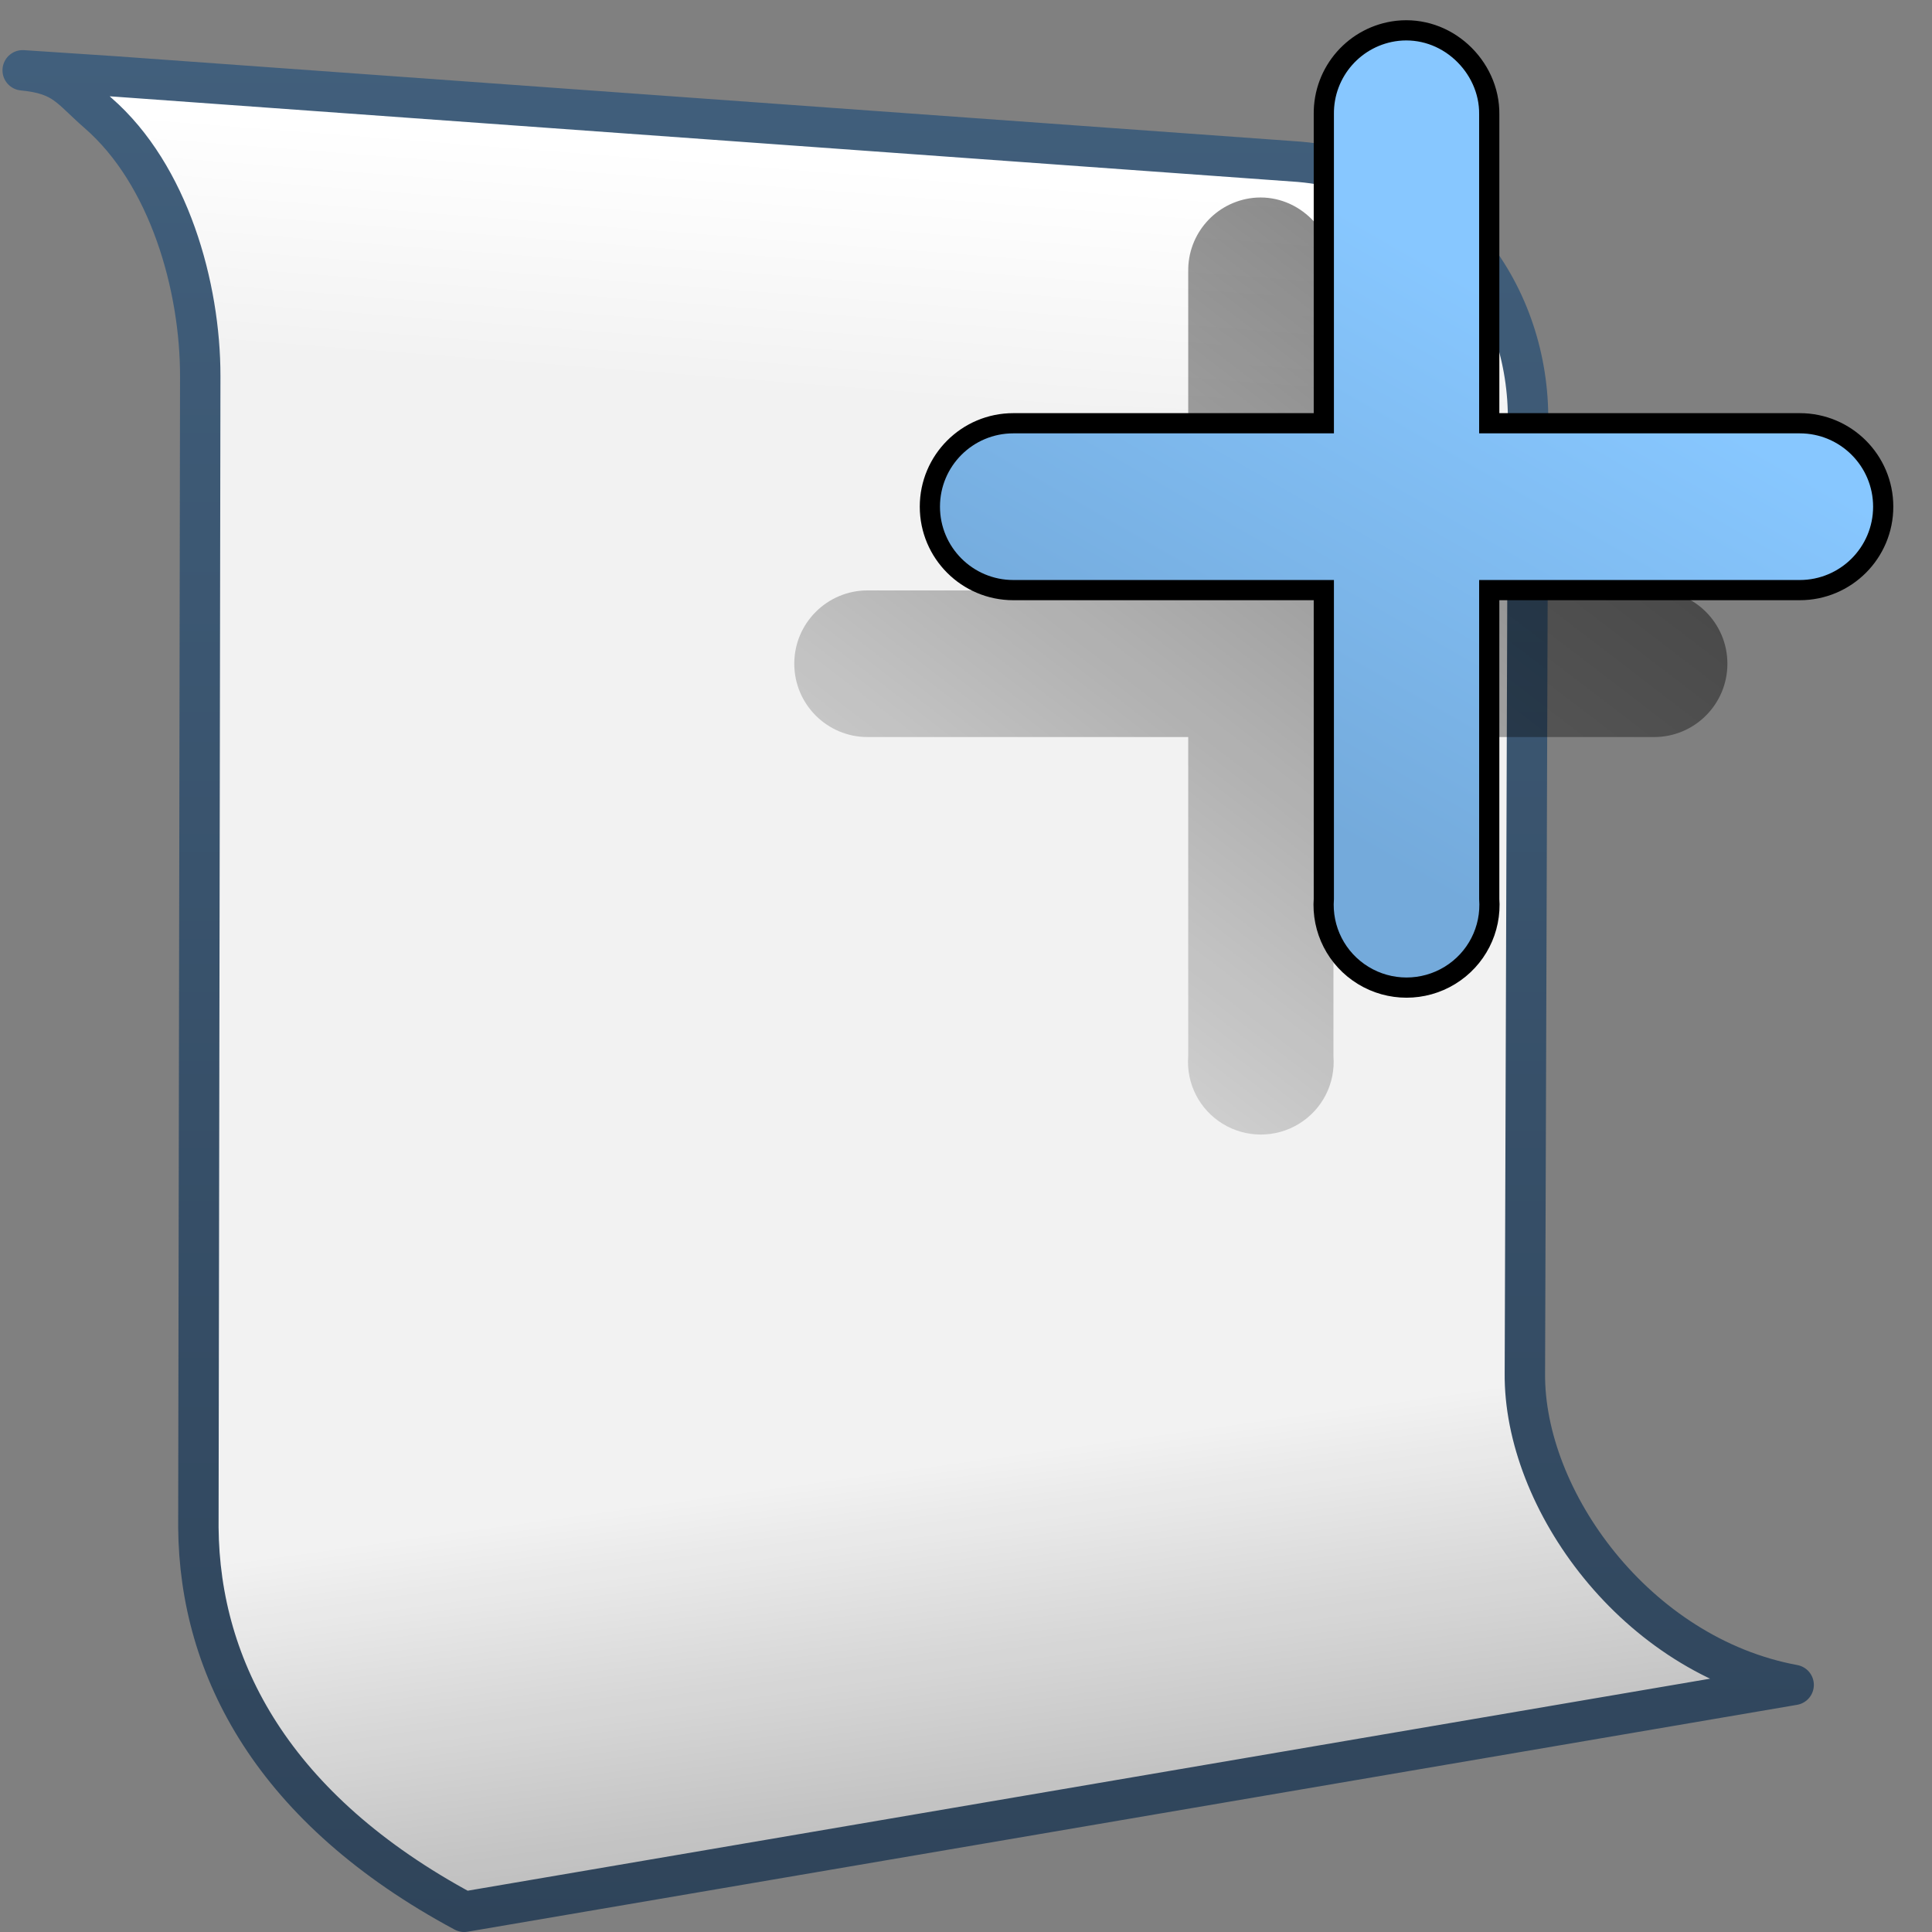 <?xml version="1.0" encoding="UTF-8" standalone="no"?>
<!-- Created with Inkscape (http://www.inkscape.org/) -->
<svg
   xmlns:dc="http://purl.org/dc/elements/1.1/"
   xmlns:cc="http://creativecommons.org/ns#"
   xmlns:rdf="http://www.w3.org/1999/02/22-rdf-syntax-ns#"
   xmlns:svg="http://www.w3.org/2000/svg"
   xmlns="http://www.w3.org/2000/svg"
   xmlns:xlink="http://www.w3.org/1999/xlink"
   xmlns:sodipodi="http://sodipodi.sourceforge.net/DTD/sodipodi-0.dtd"
   xmlns:inkscape="http://www.inkscape.org/namespaces/inkscape"
   width="128"
   height="128"
   id="svg2"
   sodipodi:version="0.32"
   inkscape:version="0.46"
   version="1.0"
   sodipodi:docname="gtk-new.svg"
   inkscape:output_extension="org.inkscape.output.svg.inkscape">
  <rect width="100%" height="100%" fill="#808080" stroke="none"/>
  <defs
     id="defs4">
    <linearGradient
       inkscape:collect="always"
       xlink:href="#linearGradient5362"
       id="linearGradient6197"
       gradientUnits="userSpaceOnUse"
       gradientTransform="translate(-453.144,-614.882)"
       x1="504.92"
       y1="635.446"
       x2="504.482"
       y2="641.102" />
    <linearGradient
       inkscape:collect="always"
       xlink:href="#linearGradient5344"
       id="linearGradient6199"
       gradientUnits="userSpaceOnUse"
       gradientTransform="translate(-453.144,-614.882)"
       x1="517.313"
       y1="709.67"
       x2="511.427"
       y2="667.208" />
    <linearGradient
       inkscape:collect="always"
       xlink:href="#linearGradient9863"
       id="linearGradient10480"
       gradientUnits="userSpaceOnUse"
       gradientTransform="translate(-33.609,-154.882)"
       x1="87.769"
       y1="219.376"
       x2="87.769"
       y2="172.727" />
    <linearGradient
       inkscape:collect="always"
       xlink:href="#linearGradient5344"
       id="linearGradient13594"
       gradientUnits="userSpaceOnUse"
       gradientTransform="translate(-454.309,-921.401)"
       x1="544.89"
       y1="919.058"
       x2="506.015"
       y2="969.808" />
    <linearGradient
       inkscape:collect="always"
       xlink:href="#linearGradient5316"
       id="linearGradient6217"
       gradientUnits="userSpaceOnUse"
       gradientTransform="translate(-633.269,-354.882)"
       x1="702.778"
       y1="379.12"
       x2="696.055"
       y2="390.853" />
    <linearGradient
       id="linearGradient7210">
      <stop
         id="stop7212"
         offset="0"
         style="stop-color:#75aadb;stop-opacity:1" />
      <stop
         id="stop8994"
         offset="0.5"
         style="stop-color:#87c7ff;stop-opacity:1;" />
      <stop
         id="stop7214"
         offset="1"
         style="stop-color:#74aadb;stop-opacity:1;" />
    </linearGradient>
    <linearGradient
       inkscape:collect="always"
       xlink:href="#linearGradient9863"
       id="linearGradient11274"
       x1="149.748"
       y1="638.307"
       x2="149.748"
       y2="591.421"
       gradientUnits="userSpaceOnUse"
       gradientTransform="matrix(2.677,0,0,2.677,-334.154,-1582.756)" />
    <linearGradient
       inkscape:collect="always"
       xlink:href="#linearGradient5316"
       id="linearGradient11271"
       gradientUnits="userSpaceOnUse"
       gradientTransform="matrix(3.072,-3.072,3.072,3.072,-3267.189,1034.553)"
       x1="702.778"
       y1="379.12"
       x2="696.055"
       y2="390.853" />
    <linearGradient
       inkscape:collect="always"
       xlink:href="#linearGradient8702"
       id="linearGradient7725"
       x1="861.775"
       y1="443.293"
       x2="903.368"
       y2="485.012"
       gradientUnits="userSpaceOnUse" />
    <linearGradient
       id="linearGradient5451">
      <stop
         style="stop-color:#000000;stop-opacity:0.351;"
         offset="0"
         id="stop5453" />
      <stop
         id="stop5459"
         offset="0.455"
         style="stop-color:#000000;stop-opacity:0.291;" />
      <stop
         style="stop-color:#000000;stop-opacity:0;"
         offset="1"
         id="stop5455" />
    </linearGradient>
    <linearGradient
       id="linearGradient12594">
      <stop
         id="stop12596"
         offset="0"
         style="stop-color:#e9b551;stop-opacity:1;" />
      <stop
         id="stop12598"
         offset="1"
         style="stop-color:#e9b551;stop-opacity:0;" />
    </linearGradient>
    <linearGradient
       id="linearGradient5316">
      <stop
         style="stop-color:#87c7ff;stop-opacity:1;"
         offset="0"
         id="stop5320" />
      <stop
         style="stop-color:#74aadb;stop-opacity:1;"
         offset="1"
         id="stop5322" />
    </linearGradient>
    <linearGradient
       id="linearGradient9863">
      <stop
         style="stop-color:#2f445a;stop-opacity:1;"
         offset="0"
         id="stop9865" />
      <stop
         style="stop-color:#415f7c;stop-opacity:1"
         offset="1"
         id="stop9867" />
    </linearGradient>
    <linearGradient
       id="linearGradient12336">
      <stop
         id="stop12338"
         offset="0"
         style="stop-color:#ff6e00;stop-opacity:1;" />
      <stop
         id="stop12340"
         offset="1"
         style="stop-color:#eb2600;stop-opacity:1;" />
    </linearGradient>
    <linearGradient
       id="linearGradient5362">
      <stop
         style="stop-color:#ffffff;stop-opacity:1;"
         offset="0"
         id="stop5364" />
      <stop
         style="stop-color:#ffffff;stop-opacity:0;"
         offset="1"
         id="stop5366" />
    </linearGradient>
    <linearGradient
       id="linearGradient5439">
      <stop
         style="stop-color:#ffffff;stop-opacity:1;"
         offset="0"
         id="stop5441" />
      <stop
         style="stop-color:#000000;stop-opacity:1;"
         offset="1"
         id="stop5443" />
    </linearGradient>
    <linearGradient
       inkscape:collect="always"
       xlink:href="#linearGradient5439"
       id="linearGradient13309"
       gradientUnits="userSpaceOnUse"
       x1="499.907"
       y1="953.395"
       x2="652.752"
       y2="1116.941"
       gradientTransform="matrix(2.677,0,0,2.677,-1298.677,-2514.903)" />
    <linearGradient
       inkscape:collect="always"
       id="linearGradient5398">
      <stop
         style="stop-color:#87c6ff;stop-opacity:1;"
         offset="0"
         id="stop5400" />
      <stop
         style="stop-color:#87c6ff;stop-opacity:0"
         offset="1"
         id="stop5402" />
    </linearGradient>
    <linearGradient
       inkscape:collect="always"
       xlink:href="#linearGradient5398"
       id="linearGradient13322"
       gradientUnits="userSpaceOnUse"
       x1="500.878"
       y1="948.12"
       x2="500.878"
       y2="953.175"
       gradientTransform="matrix(2.677,0,0,2.677,-1298.677,-2514.903)" />
    <linearGradient
       id="linearGradient5344">
      <stop
         style="stop-color:#000000;stop-opacity:1;"
         offset="0"
         id="stop5346" />
      <stop
         style="stop-color:#000000;stop-opacity:0;"
         offset="1"
         id="stop5348" />
    </linearGradient>
    <linearGradient
       inkscape:collect="always"
       xlink:href="#linearGradient5344"
       id="linearGradient13314"
       gradientUnits="userSpaceOnUse"
       x1="544.89"
       y1="919.058"
       x2="506.015"
       y2="969.808"
       gradientTransform="translate(-485.21,-859.439)" />
    <linearGradient
       id="linearGradient8702">
      <stop
         id="stop8704"
         offset="0"
         style="stop-color:#87c7ff;stop-opacity:1;" />
      <stop
         id="stop8706"
         offset="1"
         style="stop-color:#74aadb;stop-opacity:1;" />
    </linearGradient>
    <linearGradient
       inkscape:collect="always"
       xlink:href="#linearGradient8702"
       id="linearGradient13316"
       gradientUnits="userSpaceOnUse"
       gradientTransform="matrix(2.677,0,0,2.677,-1779.542,-994.637)"
       x1="700.131"
       y1="378.87"
       x2="707.805"
       y2="395.749" />
    <inkscape:perspective
       sodipodi:type="inkscape:persp3d"
       inkscape:vp_x="0 : 526.18109 : 1"
       inkscape:vp_y="0 : 1000 : 0"
       inkscape:vp_z="744.09448 : 526.18109 : 1"
       inkscape:persp3d-origin="372.04724 : 350.78739 : 1"
       id="perspective10" />
    <linearGradient
       inkscape:collect="always"
       xlink:href="#linearGradient5316"
       id="linearGradient16153"
       gradientUnits="userSpaceOnUse"
       gradientTransform="matrix(5.067,0,0,5.057,-2570.645,-4757.329)"
       x1="526.338"
       y1="945.721"
       x2="528.886"
       y2="948.66" />
    <linearGradient
       inkscape:collect="always"
       xlink:href="#linearGradient9863"
       id="linearGradient16155"
       gradientUnits="userSpaceOnUse"
       gradientTransform="matrix(2.677,0,0,2.677,-495.719,-775.162)"
       x1="219.492"
       y1="335.397"
       x2="219.492"
       y2="290.393" />
    <linearGradient
       inkscape:collect="always"
       xlink:href="#linearGradient9863"
       id="linearGradient16159"
       gradientUnits="userSpaceOnUse"
       gradientTransform="matrix(2.677,0,0,2.677,-495.719,-775.162)"
       x1="207.439"
       y1="335.664"
       x2="207.439"
       y2="291.183" />
    <linearGradient
       inkscape:collect="always"
       xlink:href="#linearGradient7210"
       id="linearGradient16162"
       gradientUnits="userSpaceOnUse"
       gradientTransform="matrix(1.687,-0.116,0,1.689,-805.493,-1482.566)"
       x1="486.749"
       y1="944.195"
       x2="528.945"
       y2="947.32" />
    <linearGradient
       inkscape:collect="always"
       xlink:href="#linearGradient5439"
       id="linearGradient16165"
       gradientUnits="userSpaceOnUse"
       gradientTransform="matrix(1.687,-0.116,0,1.689,-805.493,-1482.566)"
       x1="499.907"
       y1="953.395"
       x2="652.752"
       y2="1116.941" />
    <linearGradient
       inkscape:collect="always"
       xlink:href="#linearGradient5344"
       id="linearGradient16168"
       gradientUnits="userSpaceOnUse"
       gradientTransform="translate(-470.122,-897.613)"
       x1="539.499"
       y1="929.443"
       x2="507.938"
       y2="967.965" />
    <linearGradient
       inkscape:collect="always"
       xlink:href="#linearGradient5362"
       id="linearGradient16249"
       gradientUnits="userSpaceOnUse"
       gradientTransform="translate(-453.144,-614.882)"
       x1="504.92"
       y1="635.446"
       x2="504.482"
       y2="641.102" />
    <linearGradient
       inkscape:collect="always"
       xlink:href="#linearGradient5344"
       id="linearGradient16251"
       gradientUnits="userSpaceOnUse"
       gradientTransform="translate(-453.144,-614.882)"
       x1="517.313"
       y1="709.67"
       x2="511.427"
       y2="667.208" />
    <linearGradient
       inkscape:collect="always"
       xlink:href="#linearGradient9863"
       id="linearGradient16253"
       gradientUnits="userSpaceOnUse"
       gradientTransform="translate(-33.609,-154.882)"
       x1="87.769"
       y1="219.376"
       x2="87.769"
       y2="172.727" />
    <linearGradient
       inkscape:collect="always"
       xlink:href="#linearGradient5344"
       id="linearGradient16255"
       gradientUnits="userSpaceOnUse"
       gradientTransform="translate(-454.309,-921.401)"
       x1="544.89"
       y1="919.058"
       x2="506.015"
       y2="969.808" />
    <linearGradient
       inkscape:collect="always"
       xlink:href="#linearGradient5316"
       id="linearGradient16257"
       gradientUnits="userSpaceOnUse"
       gradientTransform="translate(-633.269,-354.882)"
       x1="702.778"
       y1="379.12"
       x2="696.055"
       y2="390.853" />
    <linearGradient
       inkscape:collect="always"
       xlink:href="#linearGradient5316"
       id="linearGradient16260"
       gradientUnits="userSpaceOnUse"
       gradientTransform="matrix(2.677,0,0,2.677,-1780.73,-994.47)"
       x1="702.778"
       y1="379.12"
       x2="696.055"
       y2="390.853" />
    <linearGradient
       inkscape:collect="always"
       xlink:href="#linearGradient5344"
       id="linearGradient16264"
       gradientUnits="userSpaceOnUse"
       gradientTransform="matrix(2.677,0,0,2.677,-1301.738,-2510.771)"
       x1="544.89"
       y1="919.058"
       x2="506.015"
       y2="969.808" />
    <linearGradient
       inkscape:collect="always"
       xlink:href="#linearGradient9863"
       id="linearGradient16267"
       gradientUnits="userSpaceOnUse"
       gradientTransform="matrix(2.677,0,0,2.677,-175.724,-459.165)"
       x1="87.769"
       y1="219.376"
       x2="87.769"
       y2="172.727" />
    <linearGradient
       inkscape:collect="always"
       xlink:href="#linearGradient5344"
       id="linearGradient16270"
       gradientUnits="userSpaceOnUse"
       gradientTransform="matrix(2.677,0,0,2.677,-1298.621,-1690.366)"
       x1="517.313"
       y1="709.67"
       x2="511.427"
       y2="667.208" />
    <linearGradient
       inkscape:collect="always"
       xlink:href="#linearGradient5362"
       id="linearGradient16273"
       gradientUnits="userSpaceOnUse"
       gradientTransform="matrix(2.677,0,0,2.677,-1298.621,-1690.366)"
       x1="504.92"
       y1="635.446"
       x2="504.482"
       y2="641.102" />
  </defs>
  <sodipodi:namedview
     id="base"
     pagecolor="#ffffff"
     bordercolor="#666666"
     borderopacity="1.0"
     inkscape:pageopacity="0.0"
     inkscape:pageshadow="2"
     inkscape:zoom="1.7692308"
     inkscape:cx="41.313637"
     inkscape:cy="74.046322"
     inkscape:document-units="px"
     inkscape:current-layer="layer1"
     showgrid="false"
     inkscape:showpageshadow="false"
     inkscape:window-width="1024"
     inkscape:window-height="715"
     inkscape:window-x="0"
     inkscape:window-y="6"
     showguides="true"
     inkscape:guide-bbox="true" />
  <g
     inkscape:label="Capa 1"
     inkscape:groupmode="layer"
     id="layer1">
    <path
       inkscape:export-ydpi="57.964222"
       inkscape:export-xdpi="57.964222"
       inkscape:export-filename="/home/dafeba/DCV/tallerD/bocetos/08-09-22-hastaahora.png"
       sodipodi:nodetypes="ccccccccc"
       id="path6117"
       d="M 0.794,4.481 C 10.436,5.407 14.518,16.587 14.51,24.922 L 14.386,101.205 C 14.469,110.566 19.353,119.873 31.996,126.662 L 120.077,111.63 C 109.644,109.706 102.186,99.37 102.27,90.967 L 102.48,27.903 C 102.571,19.775 97.239,11.597 87.337,10.72 L 0.794,4.481 z"
       style="fill:#f2f2f2;fill-rule:evenodd;stroke:none;stroke-width:0.5;stroke-linecap:round;stroke-linejoin:round;stroke-miterlimit:4;stroke-dasharray:none;stroke-opacity:1;display:inline" />
    <path
       inkscape:export-ydpi="57.964222"
       inkscape:export-xdpi="57.964222"
       inkscape:export-filename="/home/dafeba/DCV/tallerD/bocetos/08-09-22-hastaahora.png"
       style="fill:url(#linearGradient16273);fill-rule:evenodd;stroke:none;stroke-width:0.5;stroke-linecap:round;stroke-linejoin:round;stroke-miterlimit:4;stroke-dasharray:none;stroke-opacity:1;display:inline"
       d="M 0.794,4.481 C 10.436,5.407 14.518,16.587 14.51,24.922 L 102.48,27.903 C 102.571,19.775 97.239,11.597 87.337,10.72 L 0.794,4.481 z"
       id="path6119"
       sodipodi:nodetypes="ccccc" />
    <path
       inkscape:export-ydpi="57.964222"
       inkscape:export-xdpi="57.964222"
       inkscape:export-filename="/home/dafeba/DCV/tallerD/bocetos/08-09-22-hastaahora.png"
       style="fill:url(#linearGradient16270);fill-rule:evenodd;stroke:none;stroke-width:0.5;stroke-linecap:round;stroke-linejoin:round;stroke-miterlimit:4;stroke-dasharray:none;stroke-opacity:1;display:inline"
       d="M 14.386,101.205 C 14.469,110.566 19.353,119.873 31.996,126.662 L 120.077,111.63 C 109.644,109.706 102.186,99.37 102.27,90.967 L 14.386,101.205 z"
       id="path6121"
       sodipodi:nodetypes="ccccc" />
    <path
       sodipodi:nodetypes="csccccccccc"
       id="path10478"
       d="M 1.503,4.658 C 4.263,4.924 4.615,5.852 6.499,7.49 C 11.194,11.575 13.272,18.973 13.267,24.922 L 13.143,101.205 C 13.225,110.566 18.11,119.873 30.752,126.662 L 118.834,111.63 C 108.401,109.706 100.942,99.37 101.027,90.967 L 101.237,27.903 C 101.328,19.775 95.996,11.597 86.094,10.72 L 7.648,5.065 L 1.503,4.658 z"
       style="fill:none;fill-rule:evenodd;stroke:url(#linearGradient16267);stroke-width:2.677;stroke-linecap:round;stroke-linejoin:round;stroke-miterlimit:4;stroke-dasharray:none;stroke-opacity:1;display:inline"
       inkscape:export-filename="/home/dafeba/DCV/tallerD/bocetos/08-09-22-hastaahora.png"
       inkscape:export-xdpi="57.964222"
       inkscape:export-ydpi="57.964222" />
    <path
       style="fill:url(#linearGradient16264);fill-opacity:1;fill-rule:evenodd;stroke:none;stroke-width:1;stroke-linecap:round;stroke-linejoin:miter;stroke-miterlimit:4;stroke-dasharray:none;stroke-opacity:1;display:inline"
       d="M 83.01,13.111 C 80.545,13.387 78.691,15.488 78.723,17.969 L 78.723,39.116 L 57.481,39.116 C 54.798,39.116 52.623,41.291 52.623,43.974 C 52.623,46.657 54.798,48.832 57.481,48.832 L 78.723,48.832 L 78.723,69.979 C 78.582,71.787 79.463,73.509 81.009,74.456 C 82.556,75.403 84.511,75.403 86.058,74.456 C 87.605,73.509 88.485,71.787 88.344,69.979 L 88.344,48.832 L 109.587,48.832 C 112.27,48.832 114.445,46.657 114.445,43.974 C 114.445,41.291 112.27,39.116 109.587,39.116 L 88.344,39.116 L 88.344,17.969 C 88.361,16.59 87.744,15.277 86.725,14.349 C 85.705,13.421 84.381,12.965 83.01,13.111 z"
       id="path13592"
       inkscape:export-filename="/home/dafeba/DCV/tallerD/bocetos/08-09-22-hastaahora.png"
       inkscape:export-xdpi="57.964222"
       inkscape:export-ydpi="57.964222" />
    <path
       inkscape:export-ydpi="57.964222"
       inkscape:export-xdpi="57.964222"
       inkscape:export-filename="/home/dafeba/DCV/tallerD/bocetos/08-09-22-hastaahora.png"
       id="path6151"
       d="M 92.663,2.706 C 90.197,2.982 88.344,5.083 88.376,7.564 L 88.376,28.711 L 67.134,28.711 C 64.451,28.711 62.276,30.886 62.276,33.569 C 62.276,36.252 64.451,38.427 67.134,38.427 L 88.376,38.427 L 88.376,59.574 C 88.235,61.382 89.116,63.104 90.662,64.051 C 92.209,64.999 94.164,64.999 95.711,64.051 C 97.258,63.104 98.138,61.382 97.997,59.574 L 97.997,38.427 L 119.239,38.427 C 121.923,38.427 124.098,36.252 124.098,33.569 C 124.098,30.886 121.923,28.711 119.239,28.711 L 97.997,28.711 L 97.997,7.564 C 98.014,6.185 97.397,4.873 96.378,3.944 C 95.358,3.016 94.034,2.56 92.663,2.706 z"
       style="fill:#c2e3ff;fill-opacity:1;fill-rule:evenodd;stroke:#000000;stroke-width:2.677;stroke-linecap:round;stroke-linejoin:miter;stroke-miterlimit:4;stroke-dasharray:none;stroke-opacity:1;display:inline" />
    <path
       inkscape:export-ydpi="57.964222"
       inkscape:export-xdpi="57.964222"
       inkscape:export-filename="/home/dafeba/DCV/tallerD/bocetos/08-09-22-hastaahora.png"
       style="fill:url(#linearGradient16260);fill-opacity:1;fill-rule:evenodd;stroke:none;stroke-width:3.166;stroke-linecap:round;stroke-linejoin:miter;stroke-miterlimit:4;stroke-dasharray:none;stroke-opacity:1;display:inline"
       d="M 92.663,2.706 C 90.197,2.982 88.344,5.083 88.376,7.564 L 88.376,28.711 L 67.134,28.711 C 64.451,28.711 62.276,30.886 62.276,33.569 C 62.276,36.252 64.451,38.427 67.134,38.427 L 88.376,38.427 L 88.376,59.574 C 88.235,61.382 89.116,63.104 90.662,64.051 C 92.209,64.999 94.164,64.999 95.711,64.051 C 97.258,63.104 98.138,61.382 97.997,59.574 L 97.997,38.427 L 119.239,38.427 C 121.923,38.427 124.098,36.252 124.098,33.569 C 124.098,30.886 121.923,28.711 119.239,28.711 L 97.997,28.711 L 97.997,7.564 C 98.014,6.185 97.397,4.873 96.378,3.944 C 95.358,3.016 94.034,2.56 92.663,2.706 z"
       id="path6153" />
  </g>
</svg>
